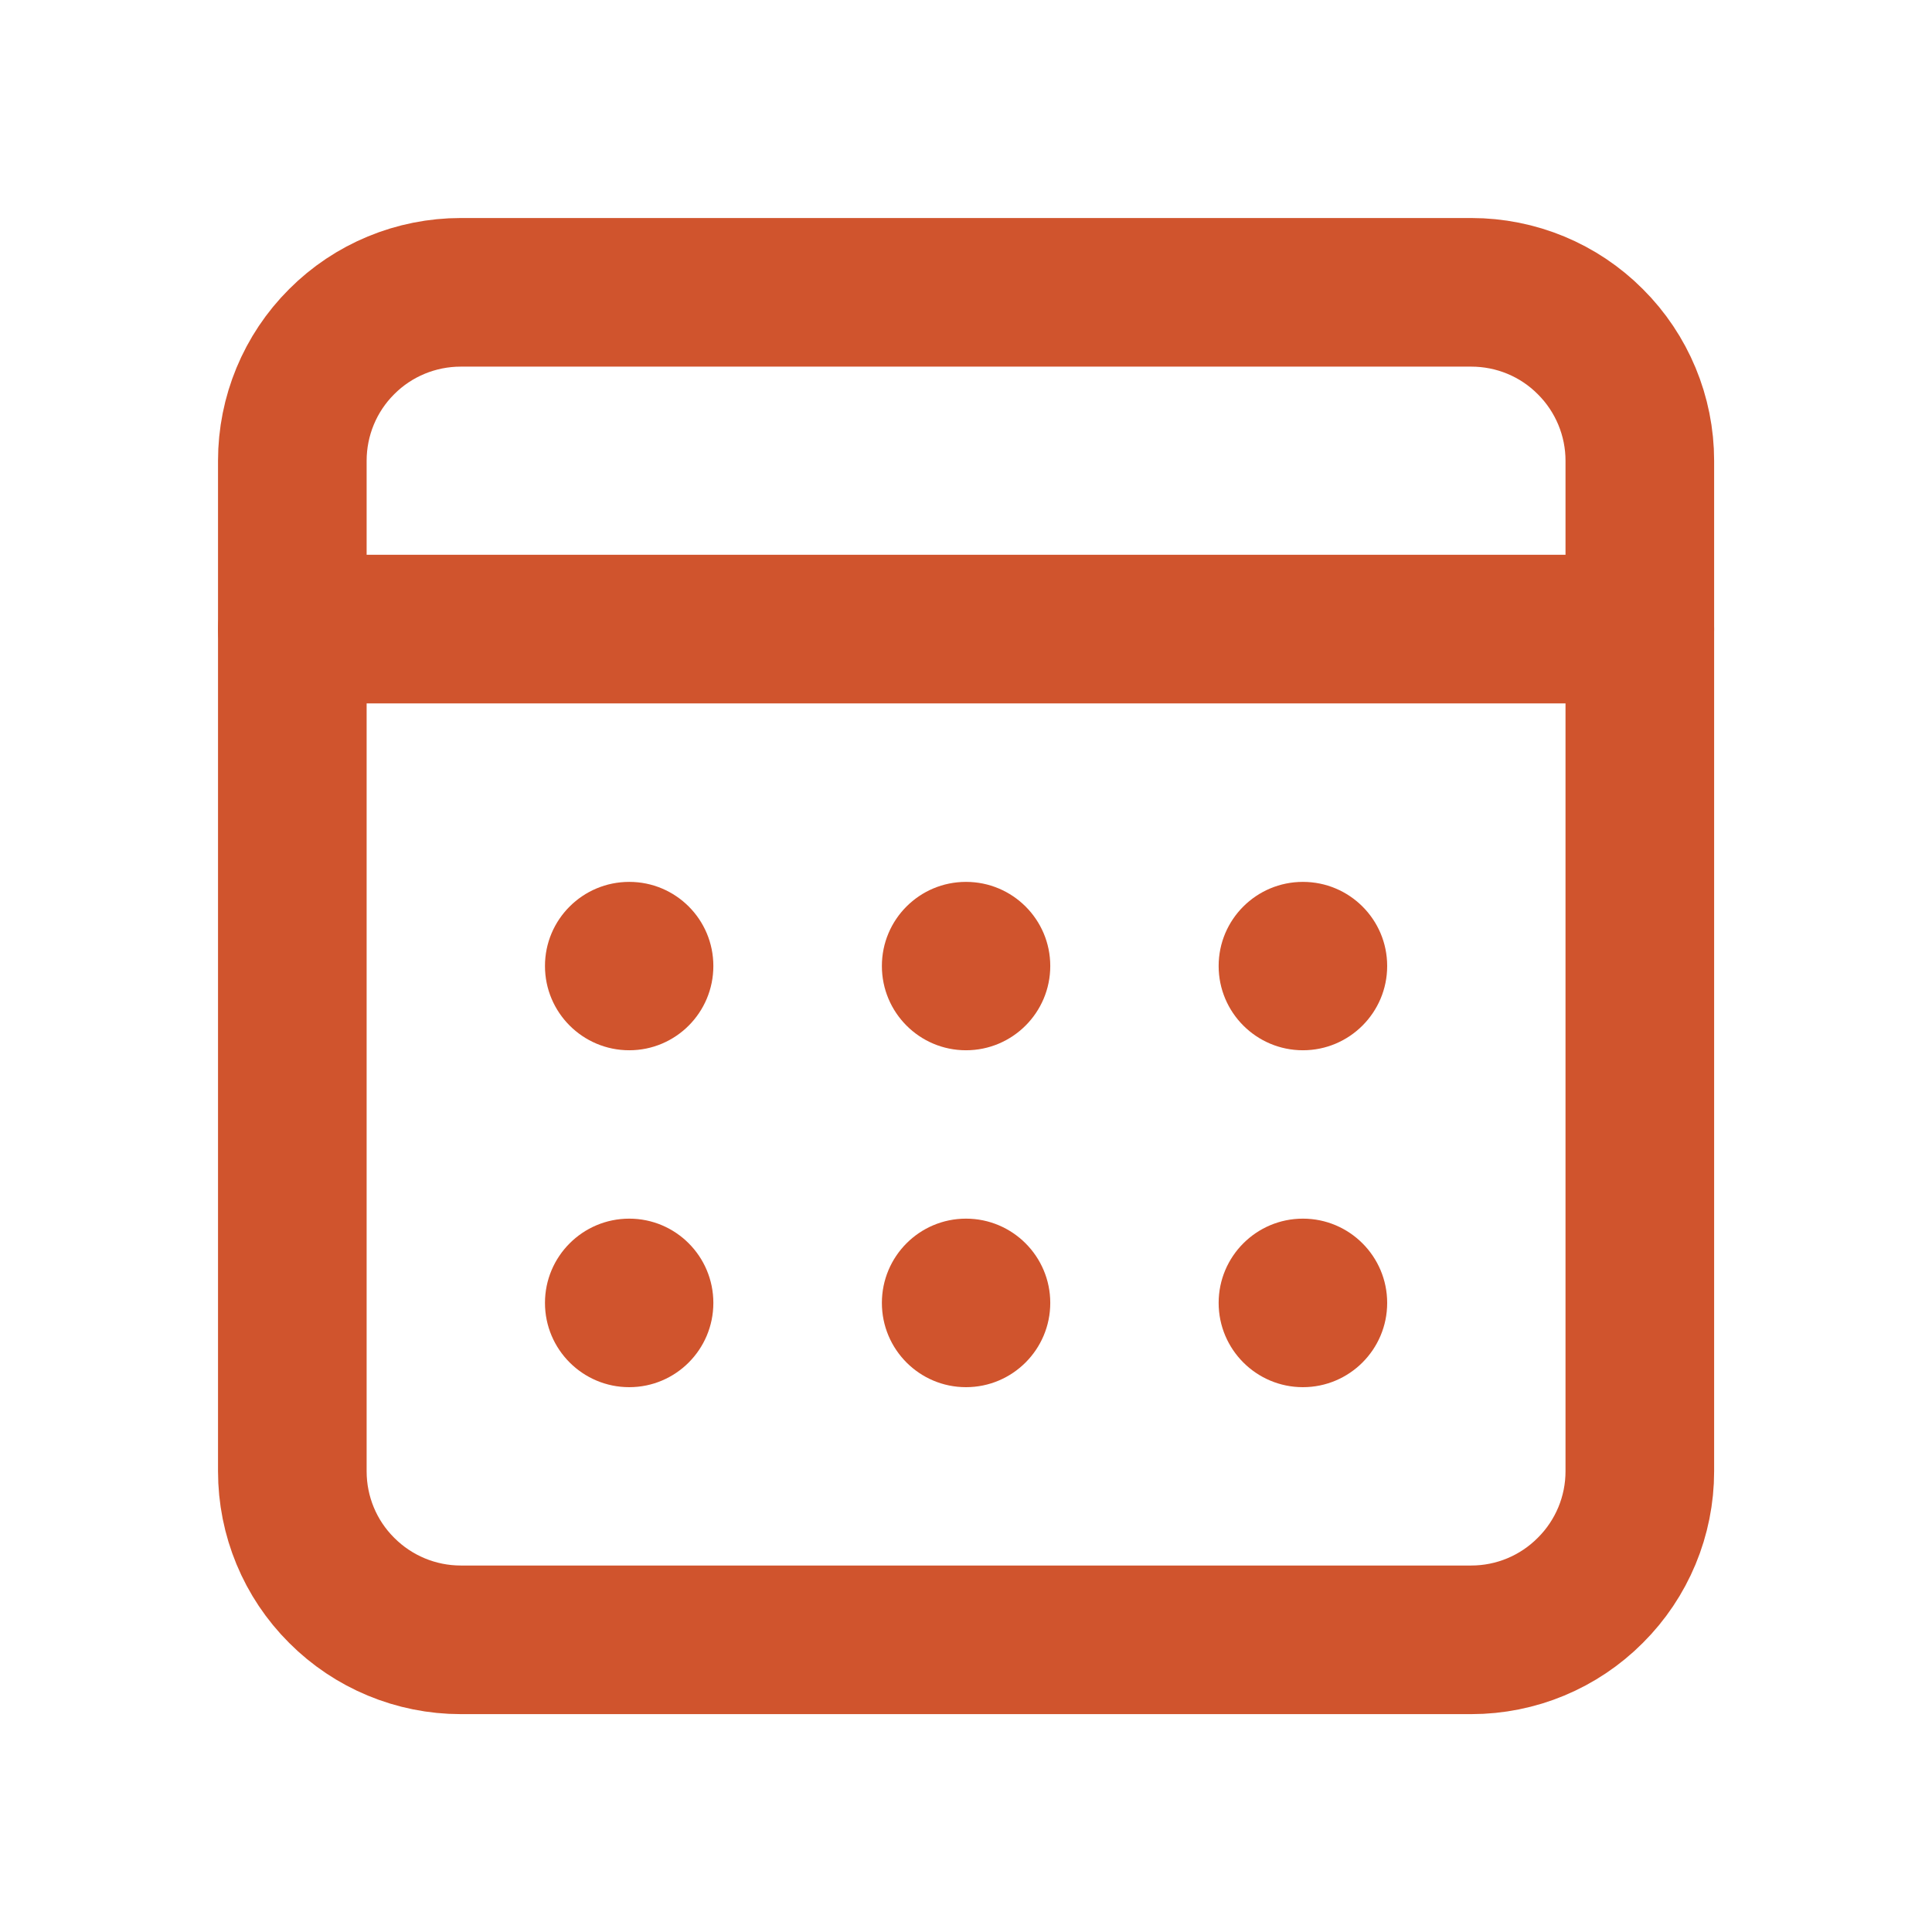 <svg width="13" height="13" viewBox="0 0 13 13" fill="none" xmlns="http://www.w3.org/2000/svg">
<path fill-rule="evenodd" clip-rule="evenodd" d="M3.1 1.967H9.9C10.201 1.967 10.489 2.086 10.701 2.299C10.914 2.511 11.034 2.8 11.034 3.1V9.9C11.034 10.201 10.914 10.489 10.701 10.701C10.489 10.914 10.201 11.034 9.9 11.034H3.1C2.8 11.034 2.511 10.914 2.299 10.701C2.086 10.489 1.967 10.201 1.967 9.9V3.1C1.967 2.8 2.086 2.511 2.299 2.299C2.511 2.086 2.8 1.967 3.1 1.967V1.967Z" stroke="#D0542D" stroke-linecap="round" stroke-linejoin="round"/>
<path d="M1.967 4.233H11.034" stroke="#D0542D" stroke-linecap="round" stroke-linejoin="round"/>
<path d="M6.5 7.067C6.813 7.067 7.067 6.813 7.067 6.5C7.067 6.187 6.813 5.934 6.5 5.934C6.187 5.934 5.934 6.187 5.934 6.5C5.934 6.813 6.187 7.067 6.5 7.067Z" fill="#D0542D"/>
<path d="M4.234 7.067C4.547 7.067 4.8 6.813 4.8 6.5C4.8 6.187 4.547 5.934 4.234 5.934C3.921 5.934 3.667 6.187 3.667 6.5C3.667 6.813 3.921 7.067 4.234 7.067Z" fill="#D0542D"/>
<path d="M8.767 7.067C9.08 7.067 9.334 6.813 9.334 6.5C9.334 6.187 9.08 5.934 8.767 5.934C8.454 5.934 8.2 6.187 8.2 6.5C8.2 6.813 8.454 7.067 8.767 7.067Z" fill="#D0542D"/>
<path d="M6.5 9.334C6.813 9.334 7.067 9.08 7.067 8.767C7.067 8.454 6.813 8.2 6.5 8.2C6.187 8.2 5.934 8.454 5.934 8.767C5.934 9.08 6.187 9.334 6.5 9.334Z" fill="#D0542D"/>
<path d="M4.234 9.334C4.547 9.334 4.8 9.08 4.8 8.767C4.8 8.454 4.547 8.2 4.234 8.2C3.921 8.2 3.667 8.454 3.667 8.767C3.667 9.08 3.921 9.334 4.234 9.334Z" fill="#D0542D"/>
<path d="M8.767 9.334C9.08 9.334 9.334 9.08 9.334 8.767C9.334 8.454 9.08 8.2 8.767 8.2C8.454 8.2 8.2 8.454 8.2 8.767C8.2 9.08 8.454 9.334 8.767 9.334Z" fill="#D0542D"/>
</svg>
